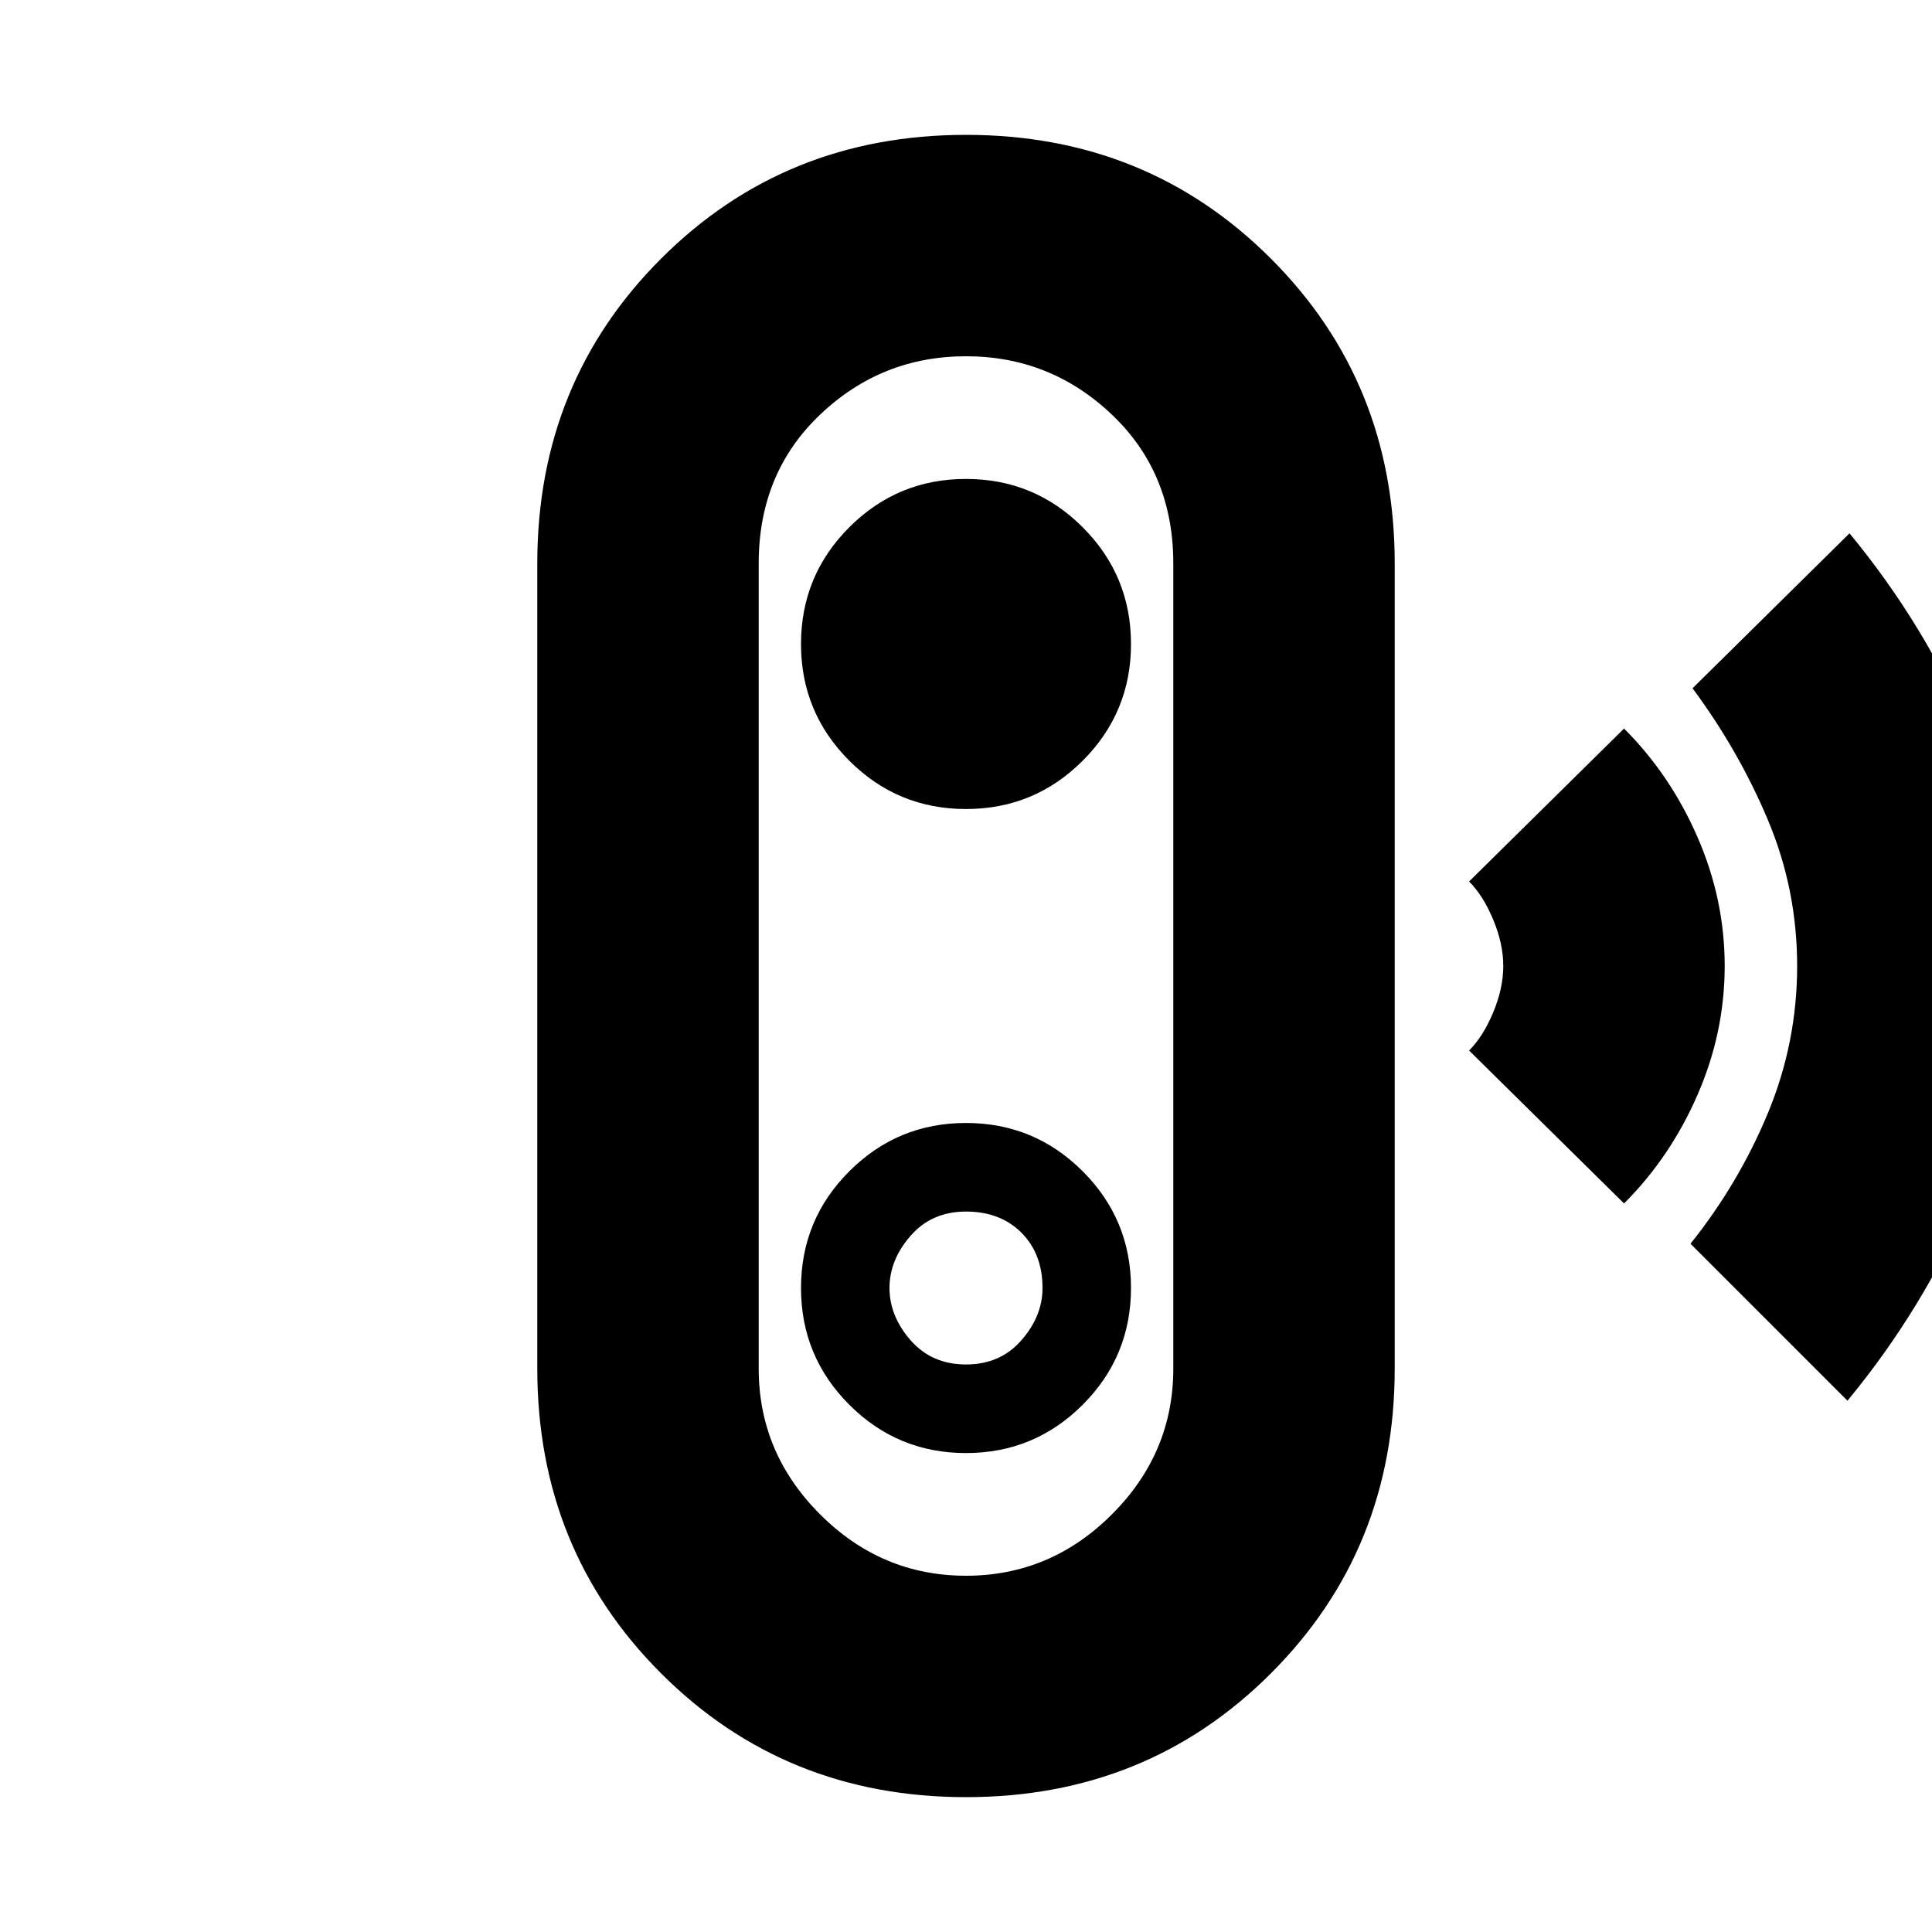 <svg xmlns="http://www.w3.org/2000/svg" height="20" width="20"><path d="M19.125 14.5 17.5 12.875q.5-.625.802-1.354.302-.729.302-1.521 0-.792-.302-1.51-.302-.719-.781-1.365l1.625-1.604q.792.958 1.271 2.094.479 1.135.479 2.385 0 1.25-.49 2.396-.489 1.146-1.281 2.104Zm-2.313-2.042-1.604-1.583q.146-.146.25-.396.104-.25.104-.479 0-.229-.104-.479-.104-.25-.25-.396l1.604-1.583q.48.479.761 1.125.281.645.281 1.333t-.281 1.333q-.281.646-.761 1.125ZM10 18.604q-1.875 0-3.156-1.281-1.282-1.281-1.282-3.156V5.833q0-1.875 1.282-3.156Q8.125 1.396 10 1.396q1.875 0 3.156 1.281 1.282 1.281 1.282 3.156v8.334q0 1.875-1.282 3.156-1.281 1.281-3.156 1.281Zm0-2.292q.875 0 1.51-.635.636-.635.636-1.51V5.833q0-.937-.636-1.541-.635-.604-1.51-.604t-1.51.604q-.636.604-.636 1.541v8.334q0 .875.636 1.51.635.635 1.51.635Zm0-1.27q.708 0 1.208-.5t.5-1.209q0-.708-.5-1.208t-1.208-.5q-.708 0-1.208.5t-.5 1.208q0 .709.5 1.209.5.5 1.208.5Zm0-.917q-.354 0-.573-.25-.219-.25-.219-.542 0-.291.219-.541.219-.25.573-.25t.573.218q.219.219.219.573 0 .292-.219.542-.219.25-.573.25Zm0-5.75q.708 0 1.208-.5t.5-1.208q0-.709-.5-1.209-.5-.5-1.208-.5t-1.208.5q-.5.5-.5 1.209 0 .708.5 1.208t1.208.5ZM10 10Z"/></svg>